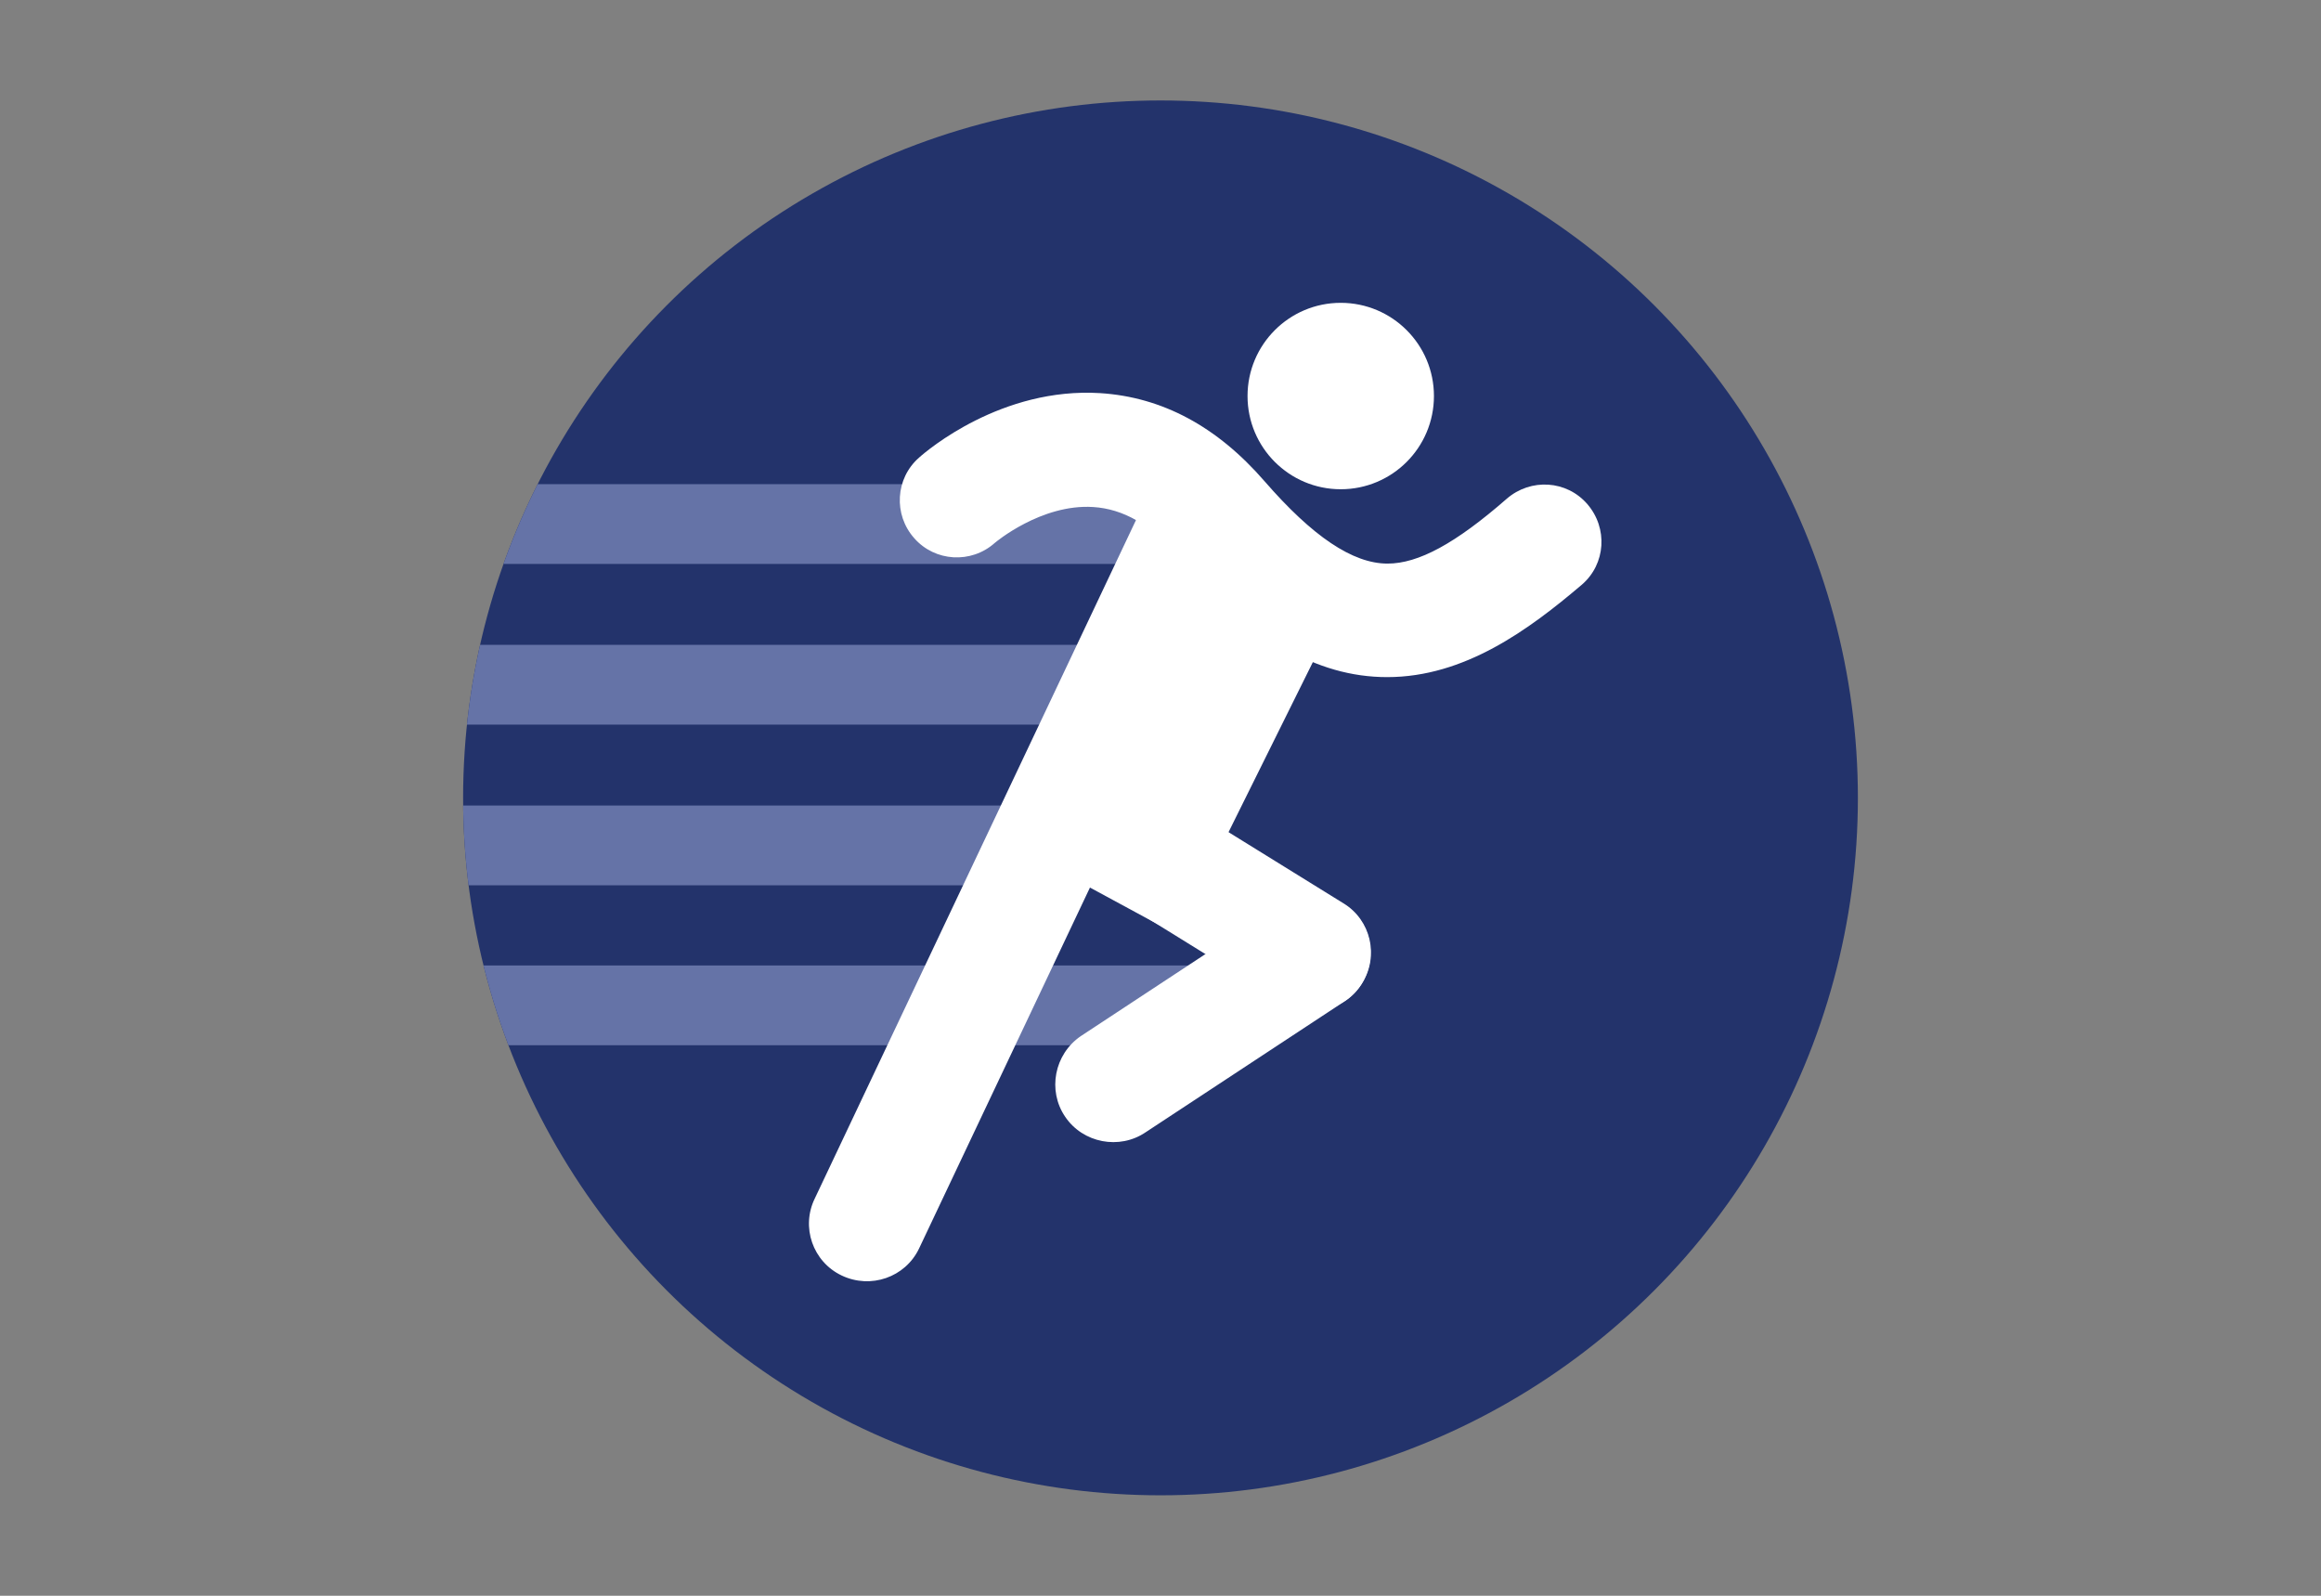 <svg xmlns="http://www.w3.org/2000/svg" xmlns:xlink="http://www.w3.org/1999/xlink" viewBox="0 0 640 440"><rect x="0" y="0" width="640" height="440" fill="#808080" stroke="none"/><circle fill="#23336B" cx="320" cy="220" r="192.3"/><defs><circle id="a" cx="320" cy="220" r="192.3"/></defs><clipPath id="b"><use xlink:href="#a" overflow="visible"/></clipPath><g clip-path="url(#b)"><path fill="#6573A7" d="M118.9 133.5h202.6v22H118.9z"/></g><defs><circle id="c" cx="320" cy="220" r="192.3"/></defs><clipPath id="d"><use xlink:href="#c" overflow="visible"/></clipPath><g clip-path="url(#d)"><path fill="#6573A7" d="M118.9 177.8h202.6v22H118.9z"/></g><defs><circle id="e" cx="320" cy="220" r="192.3"/></defs><clipPath id="f"><use xlink:href="#e" overflow="visible"/></clipPath><g clip-path="url(#f)"><path fill="#6573A7" d="M118.9 222.1h202.6v22H118.9z"/></g><g><defs><circle id="g" cx="320" cy="220" r="192.3"/></defs><clipPath id="h"><use xlink:href="#g" overflow="visible"/></clipPath><g clip-path="url(#h)"><path fill="#6573A7" d="M118.9 266.2h215.6v22H118.9z"/></g></g><path fill="#FFF" d="M224.7 330.4c-3.9 7.9-.6 17.5 7.4 21.3s17.5.5 21.3-7.4l93.7-197.9c3.8-7.9.5-17.5-7.4-21.3-7.9-3.8-17.5-.5-21.3 7.4l-93.7 197.9zM298 285.7c-7.3 5-9.2 15-4.3 22.2 4.9 7.3 15 9.2 22.2 4.3l55-36.2c7.3-4.9 9.2-15 4.3-22.2s-15-9.2-22.2-4.3l-55 36.2z"/><path fill="#FFF" d="M353.6 276.2c7.5 4.7 17.4 2.4 22-5.1 4.7-7.5 2.4-17.4-5.1-22l-44.1-27.3c-7.5-4.7-17.4-2.4-22 5.1-4.7 7.5-2.4 17.4 5.1 22l44.1 27.3z"/><path fill="#FFF" d="M324.7 257.8l-51.9-28.1 46.8-96.6 54 26.1"/><circle fill="#FFF" cx="369.7" cy="109.2" r="25.7"/><g><path fill="#FFF" d="M382.5 186.7c-19.5 0-37.8-10.7-57.6-33.4-7.5-8.6-15.2-13-23.5-13.5-14.3-.9-27 9.8-27.1 9.9-6.5 5.8-16.5 5.2-22.2-1.3-5.8-6.5-5.2-16.5 1.3-22.2 2.2-2 22.8-19.5 50-17.8 17.1 1.1 32.2 9.2 45.3 24.3 13.2 15.2 24.3 22.7 33.9 22.7 8.5 0 18.7-5.5 32.9-17.9 6.6-5.7 16.5-5.1 22.2 1.5 5.7 6.6 5.1 16.5-1.5 22.2-14.7 12.5-32.4 25.5-53.7 25.5.1 0 .1 0 0 0z"/></g></svg>